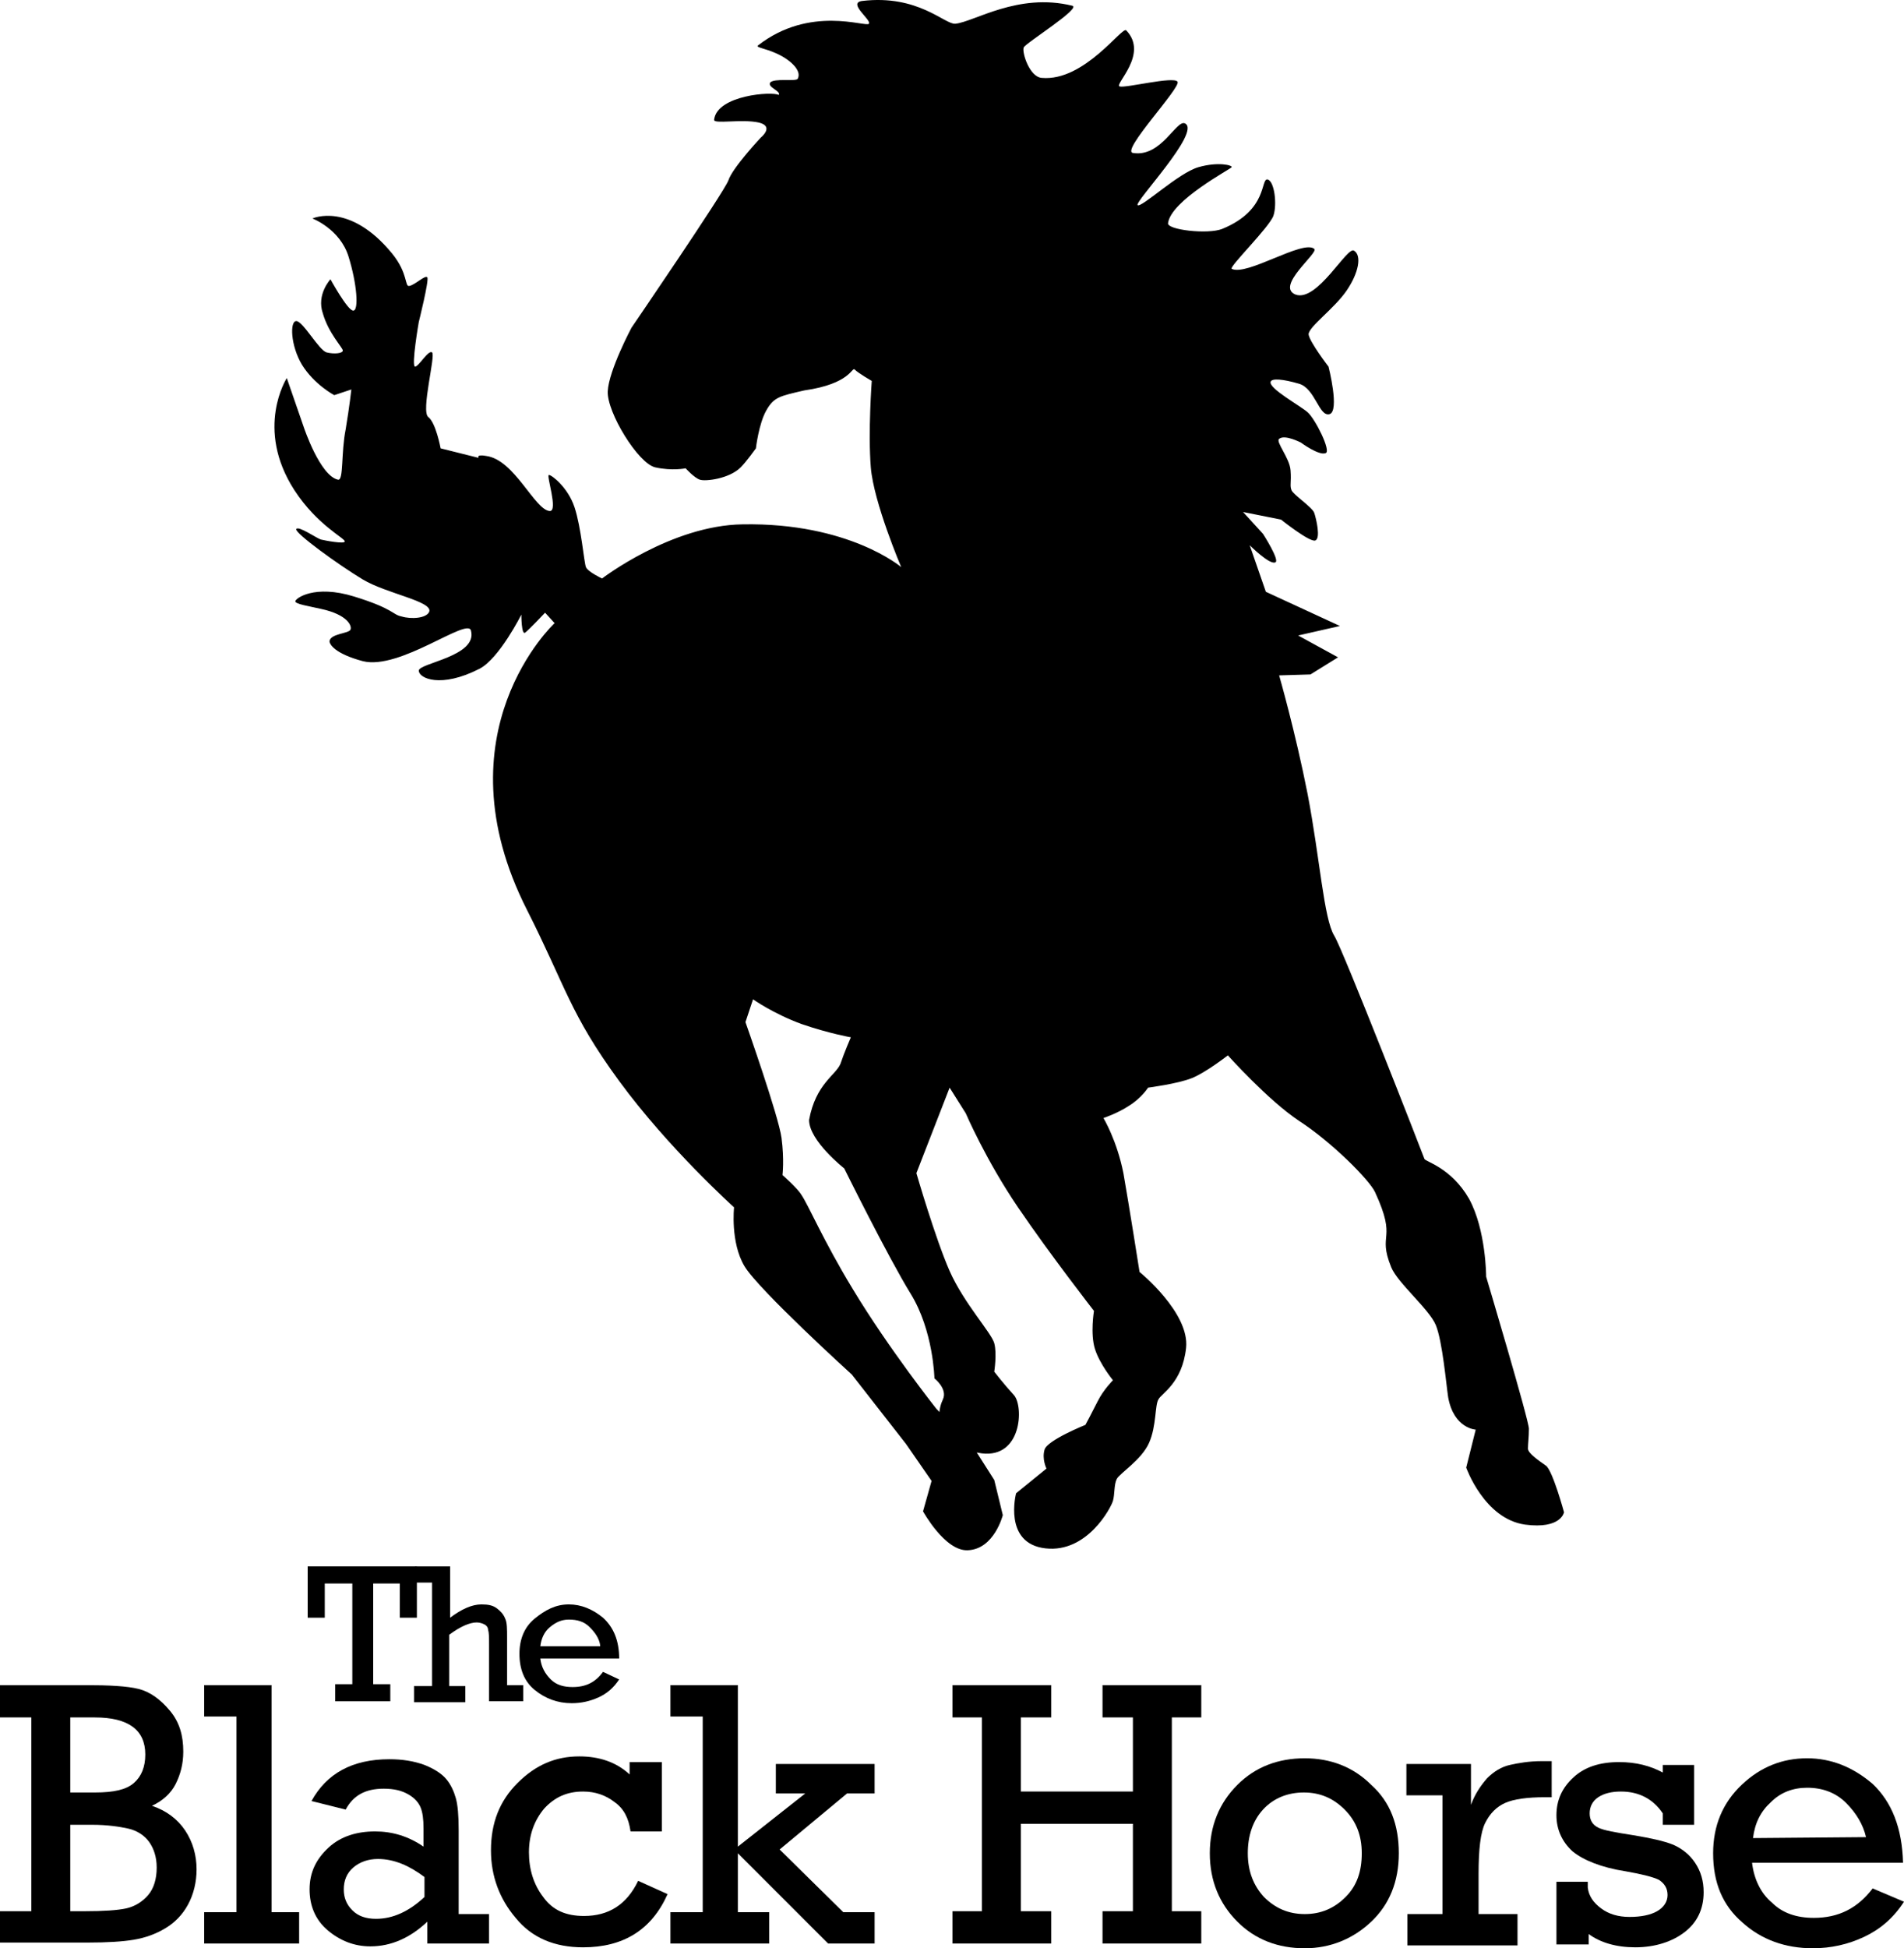 <?xml version="1.0" encoding="utf-8"?>
<svg version="1.1" id="Layer_1" xmlns="http://www.w3.org/2000/svg" xmlns:xlink="http://www.w3.org/1999/xlink" x="0px" y="0px"
	 viewBox="0 0 200.5 205.1" style="enable-background:new 0 0 200.5 205.1;" xml:space="preserve">
<g>
	<g>
		<path d="M37.1,177.3v-10.6h-2.9v3.6h-1.8v-5.4h11.5v5.4h-1.8v-3.6h-2.8v10.6h1.8v1.8h-5.8v-1.8H37.1z"/>
		<path d="M45.5,177.3v-10.7h-1.8v-1.7h3.7v5.4c1.2-0.9,2.3-1.4,3.3-1.4c0.7,0,1.2,0.1,1.6,0.4c0.4,0.3,0.7,0.6,0.9,1.1
			c0.2,0.4,0.2,1.1,0.2,2v5h1.7v1.7h-3.6v-6c0-0.7,0-1.2-0.1-1.5c0-0.3-0.2-0.5-0.4-0.6s-0.5-0.2-0.8-0.2c-0.7,0-1.7,0.4-2.9,1.3
			v5.4H49v1.7h-5.4v-1.7h1.9L45.5,177.3L45.5,177.3z"/>
		<path d="M65.2,174.6h-8.3c0.1,0.9,0.5,1.6,1.1,2.2c0.6,0.6,1.4,0.8,2.3,0.8c1.4,0,2.4-0.5,3.2-1.6l1.7,0.8
			c-0.6,0.9-1.3,1.5-2.2,1.9s-1.8,0.6-2.8,0.6c-1.5,0-2.8-0.5-3.9-1.4s-1.6-2.2-1.6-3.8c0-1.5,0.5-2.8,1.6-3.7s2.2-1.5,3.6-1.5
			c1.3,0,2.5,0.5,3.6,1.4C64.6,171.3,65.2,172.7,65.2,174.6z M63.2,173.2c-0.1-0.7-0.5-1.3-1.1-1.9c-0.6-0.6-1.3-0.8-2.2-0.8
			c-0.8,0-1.4,0.3-2,0.8c-0.6,0.5-0.9,1.2-1,2h6.3V173.2z"/>
	</g>
	<g>
		<path d="M3.3,201.2v-20.4H0v-3.4h9c2.5,0,4.4,0.1,5.6,0.4c1.2,0.3,2.3,1.1,3.3,2.3s1.4,2.6,1.4,4.3c0,1.3-0.3,2.4-0.8,3.4
			s-1.4,1.8-2.5,2.3c1.5,0.5,2.7,1.4,3.5,2.6c0.8,1.2,1.2,2.6,1.2,4.1c0,1.3-0.3,2.6-0.9,3.7s-1.4,1.9-2.4,2.5s-2.1,1-3.3,1.2
			c-1.2,0.2-2.8,0.3-4.9,0.3H0v-3.3H3.3z M7.4,188.7H10c2,0,3.3-0.3,4.1-1c0.8-0.7,1.2-1.7,1.2-3c0-2.6-1.8-3.9-5.3-3.9H7.4
			C7.4,180.8,7.4,188.7,7.4,188.7z M7.4,201.2h1.5c2,0,3.5-0.1,4.4-0.3s1.7-0.7,2.3-1.4c0.6-0.7,0.9-1.7,0.9-2.9
			c0-1.1-0.3-2-0.8-2.7s-1.3-1.2-2.2-1.4c-0.9-0.2-2.2-0.4-3.8-0.4H7.4V201.2z"/>
		<path d="M24.9,201.3v-20.6h-3.4v-3.3h7.1v23.9h2.9v3.3h-10v-3.3L24.9,201.3L24.9,201.3z"/>
		<path d="M51.5,201.3v3.3H45v-2.3c-1.8,1.7-3.8,2.6-6,2.6c-1.7,0-3.2-0.6-4.5-1.7c-1.3-1.1-1.9-2.6-1.9-4.3c0-1.8,0.7-3.2,2-4.4
			s3-1.7,4.9-1.7c1.8,0,3.5,0.5,5.1,1.6v-1.9c0-1-0.1-1.7-0.3-2.2c-0.2-0.5-0.6-1-1.3-1.4c-0.7-0.4-1.5-0.6-2.6-0.6
			c-1.9,0-3.2,0.7-4,2.2l-3.6-0.9c1.6-2.9,4.3-4.4,8.2-4.4c1.4,0,2.6,0.2,3.7,0.6c1,0.4,1.8,0.9,2.3,1.5s0.8,1.3,1,2
			s0.3,1.8,0.3,3.4v8.8h3.2C51.5,201.5,51.5,201.3,51.5,201.3z M44.7,197.6c-1.6-1.2-3.2-1.9-4.9-1.9c-1,0-1.9,0.3-2.6,0.9
			c-0.7,0.6-1,1.4-1,2.3c0,0.9,0.3,1.6,0.9,2.2c0.6,0.6,1.4,0.9,2.5,0.9c1.8,0,3.5-0.8,5.1-2.3V197.6z"/>
		<path d="M69.7,185.7v7.1h-3.3c-0.2-1.4-0.7-2.4-1.7-3.1c-0.9-0.7-2-1.1-3.3-1.1c-1.7,0-3,0.6-4.1,1.8c-1,1.2-1.6,2.7-1.6,4.6
			c0,1.8,0.5,3.4,1.5,4.7c1,1.4,2.4,2,4.3,2c2.6,0,4.5-1.2,5.7-3.7l3.1,1.4c-1.7,3.8-4.7,5.6-8.9,5.6c-3,0-5.4-1-7.1-3.1
			c-1.7-2-2.6-4.4-2.6-7.1c0-2.9,0.9-5.2,2.8-7.1s4-2.8,6.5-2.8c2.1,0,3.9,0.6,5.3,1.9v-1.3h3.4L69.7,185.7L69.7,185.7z"/>
		<path d="M74,201.3v-20.6h-3.4v-3.3h7.1v17l7.1-5.6h-3.1v-3.1h10.4v3.1h-2.9l-7.1,5.9l6.7,6.6h3.3v3.3h-4.9l-9.5-9.5v6.2H81v3.3
			H70.6v-3.3L74,201.3L74,201.3z"/>
		<path d="M103.4,201.2v-20.4h-3.1v-3.4h10.4v3.4h-3.2v7.8h11.8v-7.8h-3.2v-3.4h10.4v3.4h-3.1v20.4h3.1v3.4h-10.4v-3.4h3.2V192
			h-11.8v9.2h3.2v3.4h-10.4v-3.4H103.4z"/>
		<path d="M127.4,195.1c0-2.9,1-5.3,2.9-7.2s4.3-2.8,7.1-2.8c2.7,0,5.1,0.9,7,2.8c2,1.8,2.9,4.2,2.9,7.2s-1,5.4-2.9,7.2
			s-4.3,2.8-7,2.8c-2.8,0-5.2-0.9-7.1-2.8C128.4,200.4,127.4,198,127.4,195.1z M131.4,195.1c0,1.9,0.6,3.4,1.7,4.6
			c1.2,1.2,2.6,1.8,4.3,1.8c1.7,0,3.1-0.6,4.3-1.8c1.2-1.2,1.7-2.7,1.7-4.6c0-1.9-0.6-3.4-1.8-4.6c-1.2-1.2-2.6-1.8-4.3-1.8
			c-1.7,0-3.2,0.6-4.3,1.8S131.4,193.3,131.4,195.1z"/>
		<path d="M151.9,201.3V189h-3.8v-3.3h6.8v4.3c0.4-1.1,1-2,1.7-2.8c0.7-0.7,1.5-1.2,2.4-1.4s2-0.4,3.4-0.4h1v3.8h-0.7
			c-1.9,0-3.3,0.2-4.2,0.6c-0.9,0.4-1.6,1.1-2.1,2.1s-0.7,2.8-0.7,5.4v4.2h4.1v3.3h-11.6v-3.3h3.7L151.9,201.3L151.9,201.3z"/>
		<path d="M163.9,204.6v-6.5h3.3v0.6c0.1,0.9,0.6,1.6,1.4,2.2c0.8,0.6,1.8,0.9,3,0.9c1.2,0,2.2-0.2,2.9-0.6c0.7-0.4,1.1-1,1.1-1.7
			s-0.3-1.2-0.9-1.6c-0.6-0.3-1.8-0.6-3.5-0.9c-2.6-0.4-4.5-1.2-5.6-2.1c-1.1-1-1.7-2.3-1.7-3.8c0-1.6,0.6-2.9,1.8-4
			c1.2-1.1,2.8-1.6,4.8-1.6c1.8,0,3.3,0.4,4.6,1.1v-0.8h3.3v6.3h-3.3v-1.2c-1-1.5-2.5-2.3-4.4-2.3c-1,0-1.8,0.2-2.4,0.6
			c-0.6,0.4-0.9,1-0.9,1.7s0.3,1.2,0.9,1.5s1.8,0.5,3.7,0.8c1.8,0.3,3.2,0.6,4.2,1c0.9,0.4,1.7,1,2.3,1.9s0.9,1.9,0.9,3.1
			c0,1.8-0.7,3.2-2,4.2c-1.3,1-3.1,1.6-5.2,1.6c-2,0-3.7-0.5-4.9-1.4v1.1h-3.4L163.9,204.6L163.9,204.6z"/>
		<path d="M200.4,196.1h-15.9c0.2,1.7,0.9,3.2,2.1,4.2c1.1,1.1,2.6,1.6,4.4,1.6c2.6,0,4.6-1,6.2-3.1l3.3,1.4
			c-1.1,1.7-2.5,2.9-4.2,3.7s-3.5,1.2-5.4,1.2c-2.9,0-5.4-0.9-7.4-2.7c-2.1-1.8-3.1-4.2-3.1-7.3c0-2.9,1-5.3,3-7.2s4.3-2.8,6.9-2.8
			c2.5,0,4.8,0.9,6.9,2.7C199.2,189.7,200.3,192.4,200.4,196.1z M196.5,193.4c-0.3-1.3-1-2.5-2.1-3.6s-2.5-1.6-4.1-1.6
			c-1.5,0-2.8,0.5-3.8,1.5c-1.1,1-1.7,2.2-1.9,3.8L196.5,193.4L196.5,193.4z"/>
	</g>
	<path d="M75.2,12.6c-0.1,0.5,2.9-0.1,4.7,0.3c1.7,0.4,0.2,1.6,0.2,1.6s-3,3.2-3.4,4.5c-0.5,1.3-10.2,15.5-10.2,15.5
		S64.1,39,64,41.2s3.2,7.6,5,8s3.2,0.1,3.2,0.1s0.9,1,1.5,1.2s3.1-0.1,4.3-1.3c0.6-0.6,1.6-2,1.6-2s0.3-2.6,1.1-4s1.4-1.5,4-2.1
		c4.9-0.7,5-2.5,5.3-2.2c0.4,0.4,1.8,1.2,1.8,1.2s-0.4,5.4-0.1,9.1c0.3,3.7,3.2,10.5,3.2,10.5s-5.5-4.7-16.7-4.5
		c-7.5,0.1-14.8,5.7-14.8,5.7s-1.5-0.7-1.7-1.2s-0.5-4.2-1.2-6.3S58.1,50,57.8,50s1,3.8,0.1,3.8c-1.6-0.1-3.7-5.4-6.7-5.8
		c-1.1-0.2-0.8,0.2-0.8,0.2l-4-1c0,0-0.5-2.7-1.3-3.3s0.8-6.5,0.4-6.8s-1.4,1.5-1.8,1.5c-0.4-0.1,0.4-4.7,0.4-4.7s1.1-4.4,0.9-4.7
		c-0.2-0.3-1.3,0.8-1.9,0.9c-0.5,0.1-0.1-1.3-1.8-3.4c-4.5-5.5-8.4-3.7-8.4-3.7s2.9,1.1,3.8,4s1.1,5.7,0.5,5.7s-2.4-3.3-2.4-3.3
		S33.3,31,34,33c0.6,2.1,2.1,3.6,2.1,3.9c0,0.3-0.9,0.4-1.7,0.2c-0.8-0.2-2.5-3.3-3.2-3.3s-0.6,2.6,0.6,4.6c1.3,2.1,3.4,3.2,3.4,3.2
		L37,41c0,0-0.2,1.8-0.6,4.2c-0.5,2.5-0.2,5.4-0.8,5.3C33.7,50.1,32,45,32,45l-1.8-5.2c0,0-3.4,5.3,0.8,11.8
		c2.4,3.7,5.4,5.1,5.3,5.4c0,0.3-2.1-0.1-2.5-0.2s-2.4-1.5-2.6-1.1s4.5,3.8,7,5.3s7.4,2.3,7,3.4c-0.3,0.7-1.9,0.8-2.9,0.5
		c-1-0.2-0.8-0.8-5-2.1c-4.2-1.3-6.2,0.2-6.2,0.5s1.4,0.5,2.7,0.8c2.8,0.6,3.3,1.8,3.1,2.2s-2.1,0.4-2.2,1.2c0,0.3,0.5,1.3,3.5,2.1
		c3.9,1,11.1-4.7,11.4-3.2c0.7,2.7-5.5,3.4-5.5,4.2s2.3,1.9,6.4-0.2c2.1-1.1,4.4-5.7,4.4-5.7s0,2.2,0.4,1.9s2.1-2.1,2.1-2.1l1,1.1
		c0,0-12.4,11.5-2.9,30.2c4.1,8.1,4.5,10.9,9.7,18s12.1,13.3,12.1,13.3s-0.4,3.7,1.1,6.2s11.3,11.4,11.3,11.4l5.7,7.3l2.7,3.9
		l-0.9,3.2c0,0,2.3,4.2,4.7,4.1c2.8-0.1,3.7-3.7,3.7-3.7l-0.9-3.7l-2.1-3.3l-4-4.2c0,0-5-6.3-8.8-12.6c-3.1-5.1-4.7-8.9-5.4-9.9
		c-0.4-0.7-2-2.1-2-2.1s0.2-1.6-0.1-3.9s-3.8-12.2-3.8-12.2l0.8-2.4c0,0,2.1,1.5,5.1,2.6c2.9,1,5.2,1.4,5.2,1.4s-0.7,1.6-1.1,2.8
		c-0.5,1.2-2.6,2.1-3.3,5.9c0,2.2,3.7,5.1,3.7,5.1s4.6,9.3,7,13.2s2.5,8.9,2.5,8.9s1.4,1.1,0.9,2.2c-1,2.1-0.2,5.1,4.1,5.7
		c4.2,0.5,4.4-4.9,3.4-6.1c-1.1-1.2-2.1-2.5-2.1-2.5s0.3-1.9,0-3s-3.2-4.2-4.7-7.6s-3.5-10.3-3.5-10.3l3.5-9l1.7,2.7
		c0,0,2.1,4.9,5.5,9.9c3.4,5,8,10.9,8,10.9s-0.4,2.4,0.1,4s1.9,3.3,1.9,3.3s-1,1-1.6,2.2s-1.3,2.5-1.3,2.5s-4,1.6-4.3,2.6
		s0.2,2,0.2,2l-3.2,2.6c0,0-1.4,5.3,3.1,5.8c4.4,0.5,6.9-4.3,7.1-5c0.2-0.7,0.1-1.7,0.4-2.3s2.6-2,3.4-3.8c0.8-1.8,0.6-4,1-4.6
		c0.3-0.6,2.5-1.7,2.9-5.4s-4.9-8-4.9-8s-1.1-7-1.7-10.4c-0.7-3.5-2.1-5.8-2.1-5.8s1.5-0.5,2.7-1.3c1.3-0.8,2-1.9,2-1.9
		s3.1-0.4,4.6-1s3.8-2.4,3.8-2.4s4.2,4.7,7.5,6.9c3.4,2.2,7.4,6.2,8,7.5c2.4,5.2,0.2,4.2,1.7,7.9c0.7,1.7,4,4.4,4.7,6.1
		c0.7,1.7,1.1,6.3,1.3,7.6c0.6,3.3,2.9,3.4,2.9,3.4l-1,4c0,0,1.9,5.4,6.2,6c3.8,0.5,4.1-1.3,4.1-1.3s-1.2-4.4-1.9-4.9
		c-0.7-0.5-1.9-1.3-1.9-1.8s0.1-1.2,0.1-2.1c0-0.9-4.5-16-4.5-16s0-4.9-1.8-8.2c-1.9-3.3-4.6-3.9-4.7-4.2
		c-0.1-0.3-8.6-22.1-9.5-23.5c-1.1-1.8-1.5-8.1-2.8-14.9c-1.3-6.6-3-12.5-3-12.5L138,71l2.9-1.8l-4.2-2.3l4.4-1l-7.8-3.6l-1.7-4.9
		c0,0,2.1,2.1,2.7,1.8c0.5-0.2-1.3-3-1.3-3l-2.1-2.3l4,0.8c0,0,3,2.4,3.6,2.2s0.1-2.3-0.1-2.9c-0.2-0.6-2.2-1.9-2.4-2.4
		c-0.2-0.5,0-0.8-0.1-2.1s-1.6-3-1.2-3.3c0.6-0.5,2.3,0.4,2.3,0.4s1.9,1.4,2.6,1.1c0.6-0.2-1.1-3.6-1.9-4.3
		c-0.8-0.7-4.1-2.5-3.9-3.2c0.1-0.4,1.3-0.3,3,0.2c1.7,0.5,2.1,3.5,3.2,3.2c1.1-0.3-0.1-5-0.1-5s-2-2.6-2.1-3.4c0-0.8,2.7-2.7,4-4.6
		c1.3-1.9,1.6-3.7,0.8-4.2c-0.7-0.6-3.9,5.5-6.2,4.6c-2.1-0.9,2.5-4.4,2-4.8c-1.2-1-7.1,2.9-8.7,2.1c-0.3-0.2,4-4.4,4.4-5.6
		s0.1-3.6-0.6-3.8c-0.8-0.2,0.1,3.2-4.8,5.2c-1.5,0.6-5.8,0.1-5.7-0.6c0.3-2.4,6.6-5.7,6.7-5.9c0.1-0.2-1.4-0.6-3.5,0
		c-2.1,0.6-6,4.3-6.4,4s6.7-7.7,5-8.6c-0.9-0.5-2.5,3.6-5.5,3.1c-1.3-0.2,5.1-6.9,4.7-7.5c-0.4-0.6-5.5,0.7-6.1,0.5s3.1-3.4,0.7-5.9
		c-0.4-0.5-4.4,5.4-8.9,5c-1.3-0.1-2.1-2.7-1.9-3.2c0.1-0.4,6.2-4.2,5.1-4.4c-5.7-1.4-10.3,1.7-12.3,1.9c-1.1,0.1-3.9-3.1-9.8-2.4
		c-1.6,0.2,1,2,0.7,2.4s-6.2-2-11.7,2.3c-0.2,0.2,0.8,0.3,1.9,0.8c1.4,0.6,2.8,1.8,2.3,2.7c-0.2,0.3-2.5-0.1-2.9,0.4
		C80.8,9.2,82.3,9.6,82,10C81.4,9.6,75.5,10,75.2,12.6z"/>
</g>
</svg>
